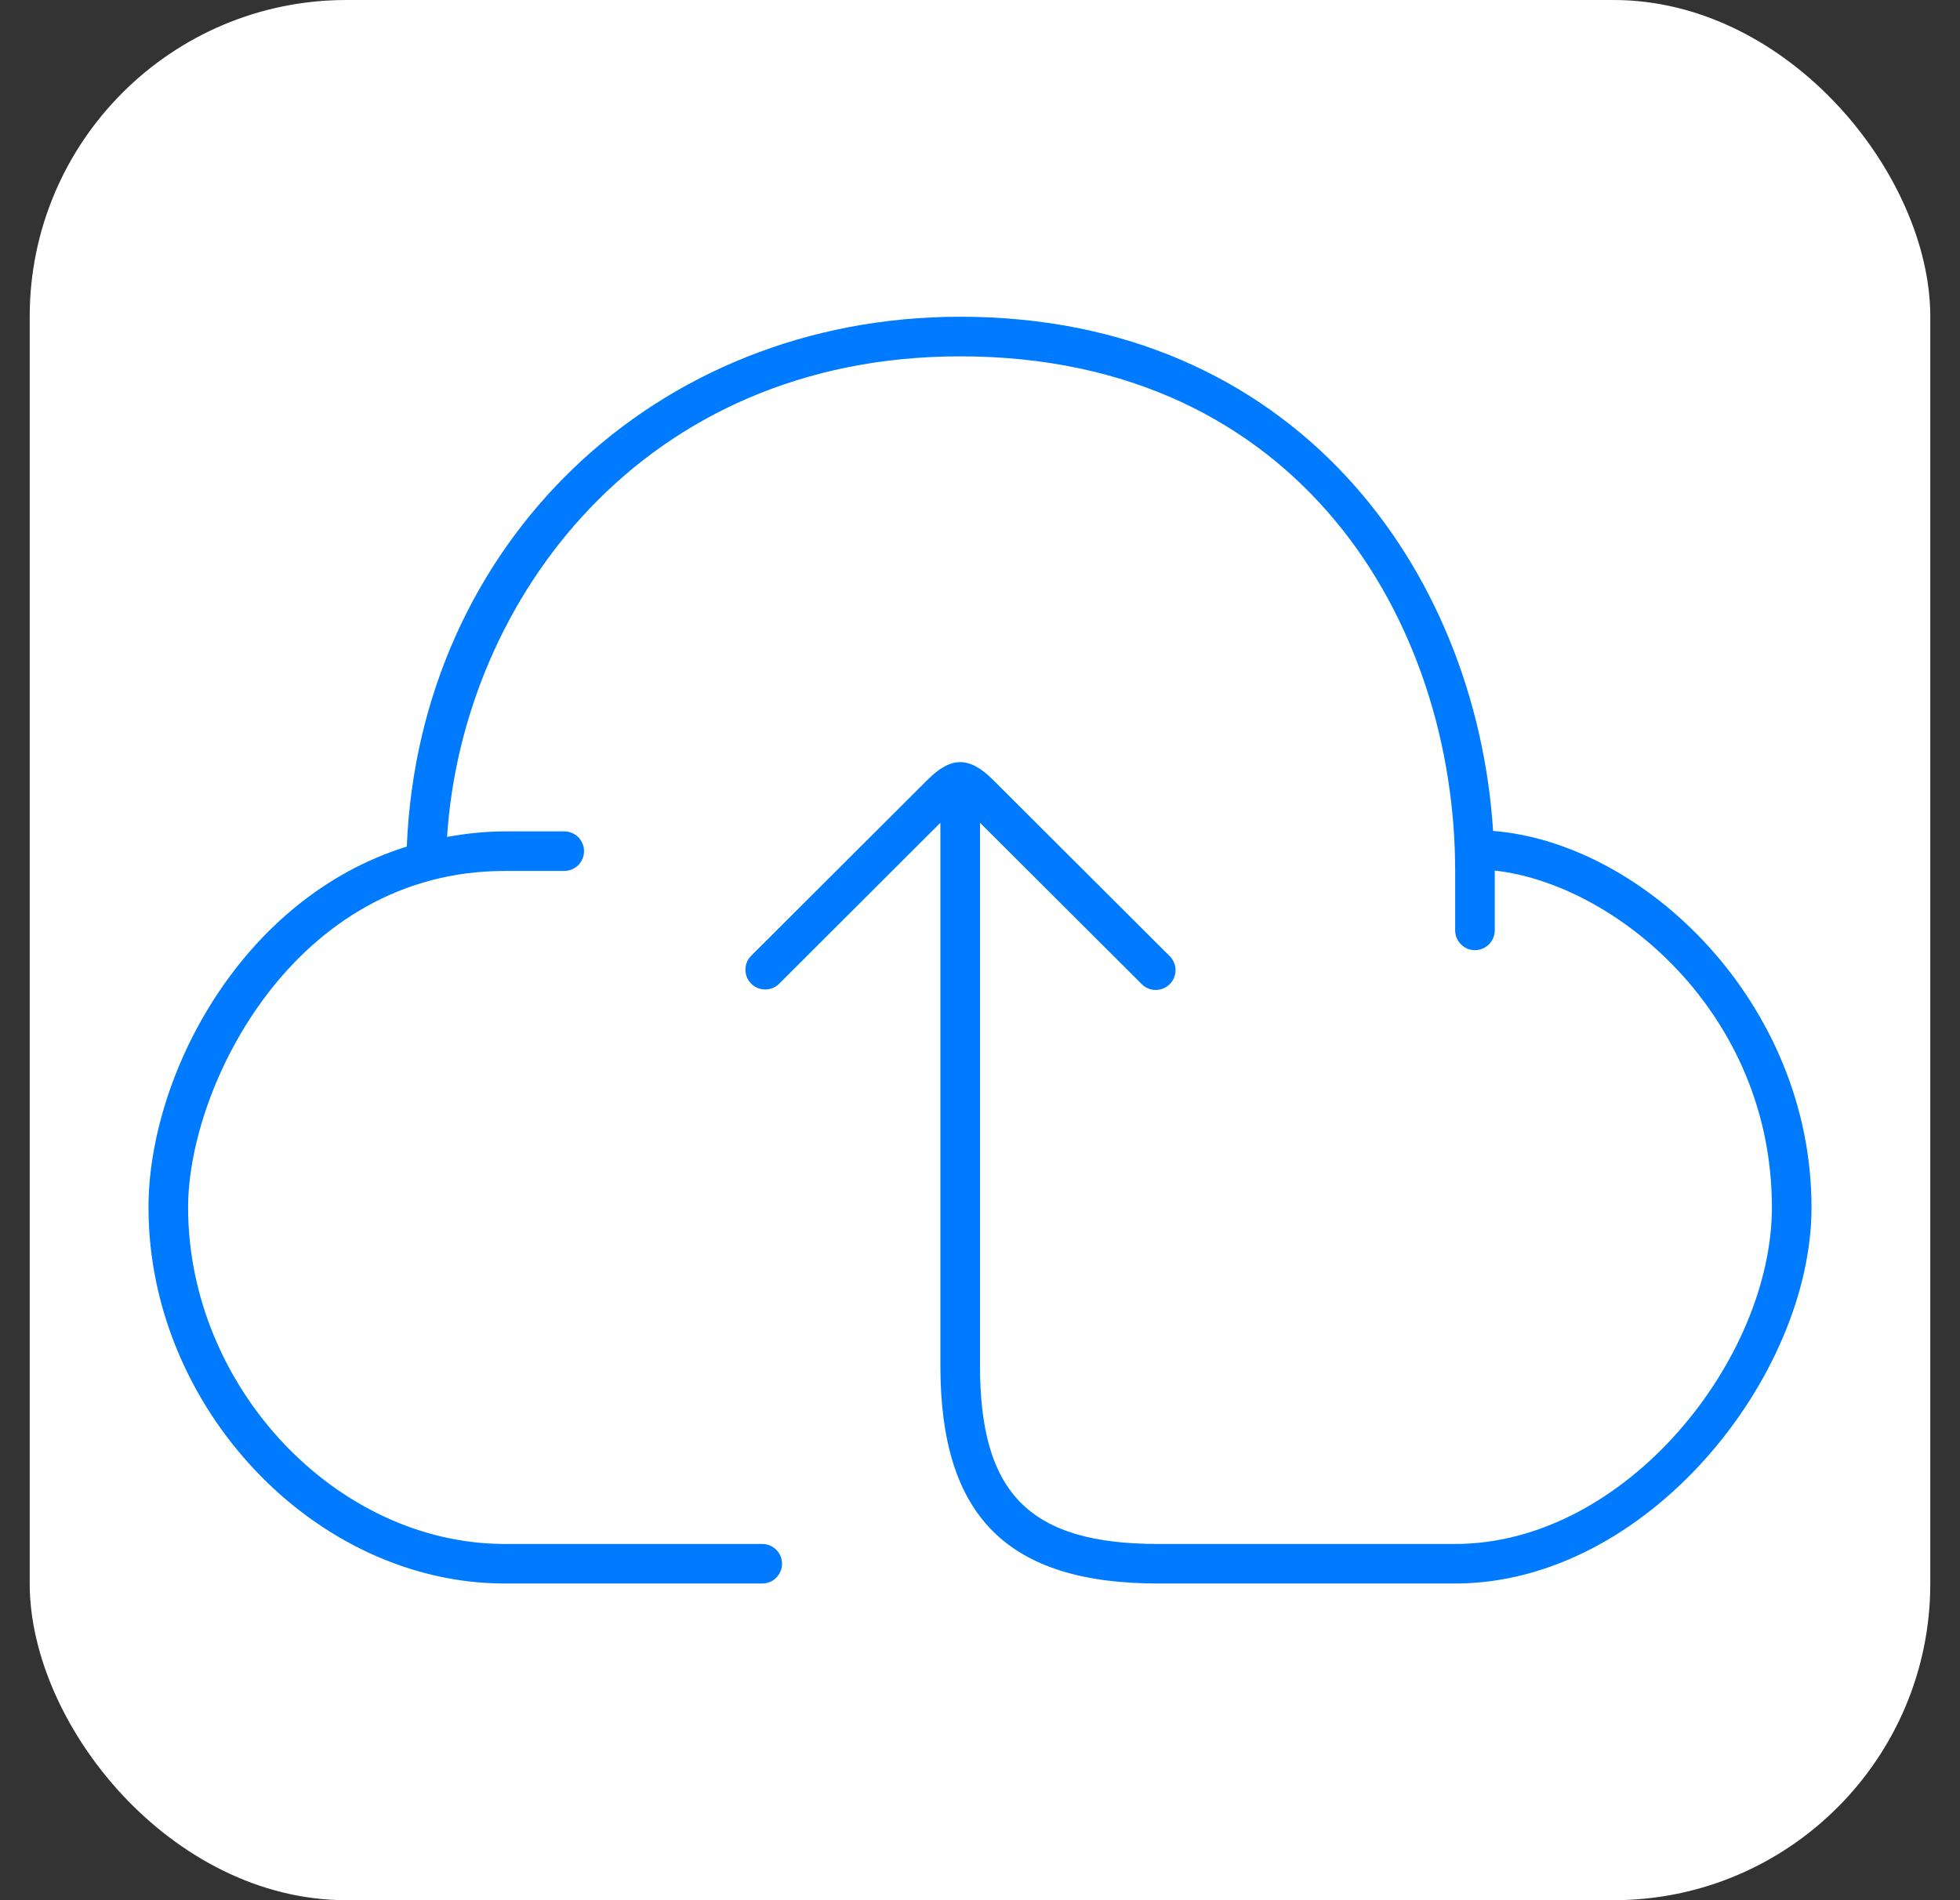 <svg width="33" height="32" viewBox="0 0 33 32" fill="none" xmlns="http://www.w3.org/2000/svg">
<rect x="0" y="0" width="33" height="32" fill="#333333" stroke="none"/>
<rect x="0.5" width="32" height="32" rx="5.333" fill="white"/>
<g clip-path="url(#clip0_57780_5913)">
<path d="M25.139 13.993C24.854 9.585 21.789 5.334 16.167 5.334C11.025 5.334 7.059 9.156 6.849 14.257C4.036 15.132 2.5 18.143 2.5 20.334C2.5 23.708 5.304 26.667 8.5 26.667H12.833C12.922 26.667 13.007 26.632 13.069 26.57C13.132 26.507 13.167 26.422 13.167 26.334C13.167 26.246 13.132 26.161 13.069 26.098C13.007 26.036 12.922 26.001 12.833 26.001H8.5C5.659 26.001 3.167 23.353 3.167 20.334C3.167 18.3 4.949 14.667 8.5 14.667H9.5C9.588 14.667 9.673 14.632 9.736 14.57C9.798 14.507 9.833 14.422 9.833 14.334C9.833 14.246 9.798 14.161 9.736 14.098C9.673 14.036 9.588 14.001 9.5 14.001H8.5C8.161 14.001 7.84 14.039 7.527 14.093C7.789 10.1 10.824 6.001 16.167 6.001C21.892 6.001 24.5 10.493 24.5 14.667V15.667C24.5 15.756 24.535 15.841 24.598 15.903C24.66 15.966 24.745 16.001 24.833 16.001C24.922 16.001 25.006 15.966 25.069 15.903C25.131 15.841 25.167 15.756 25.167 15.667V14.661C27.179 14.882 29.833 17.042 29.833 20.334C29.833 22.885 27.373 26.001 24.5 26.001H19.5C17.341 26.001 16.5 25.159 16.5 23.001V13.856L19.219 16.569C19.249 16.601 19.286 16.627 19.327 16.644C19.367 16.662 19.411 16.671 19.455 16.671C19.5 16.672 19.544 16.663 19.584 16.647C19.625 16.63 19.663 16.605 19.694 16.574C19.726 16.543 19.75 16.506 19.767 16.465C19.784 16.424 19.792 16.38 19.792 16.336C19.792 16.291 19.783 16.248 19.765 16.207C19.748 16.166 19.723 16.129 19.691 16.099L16.717 13.131C16.321 12.736 16.013 12.736 15.618 13.131L12.644 16.099C12.583 16.162 12.55 16.246 12.55 16.333C12.551 16.421 12.586 16.504 12.648 16.566C12.71 16.628 12.793 16.663 12.881 16.663C12.968 16.664 13.053 16.631 13.115 16.57L15.833 13.856V23.001C15.833 25.537 16.964 26.667 19.5 26.667H24.5C27.731 26.667 30.5 23.185 30.5 20.334C30.5 16.889 27.685 14.195 25.139 13.993Z" fill="#007BFF"/>
</g>
<defs>
<clipPath id="clip0_57780_5913">
<rect width="28" height="21.333" fill="white" transform="translate(2.5 5.334)"/>
</clipPath>
</defs>
</svg>
